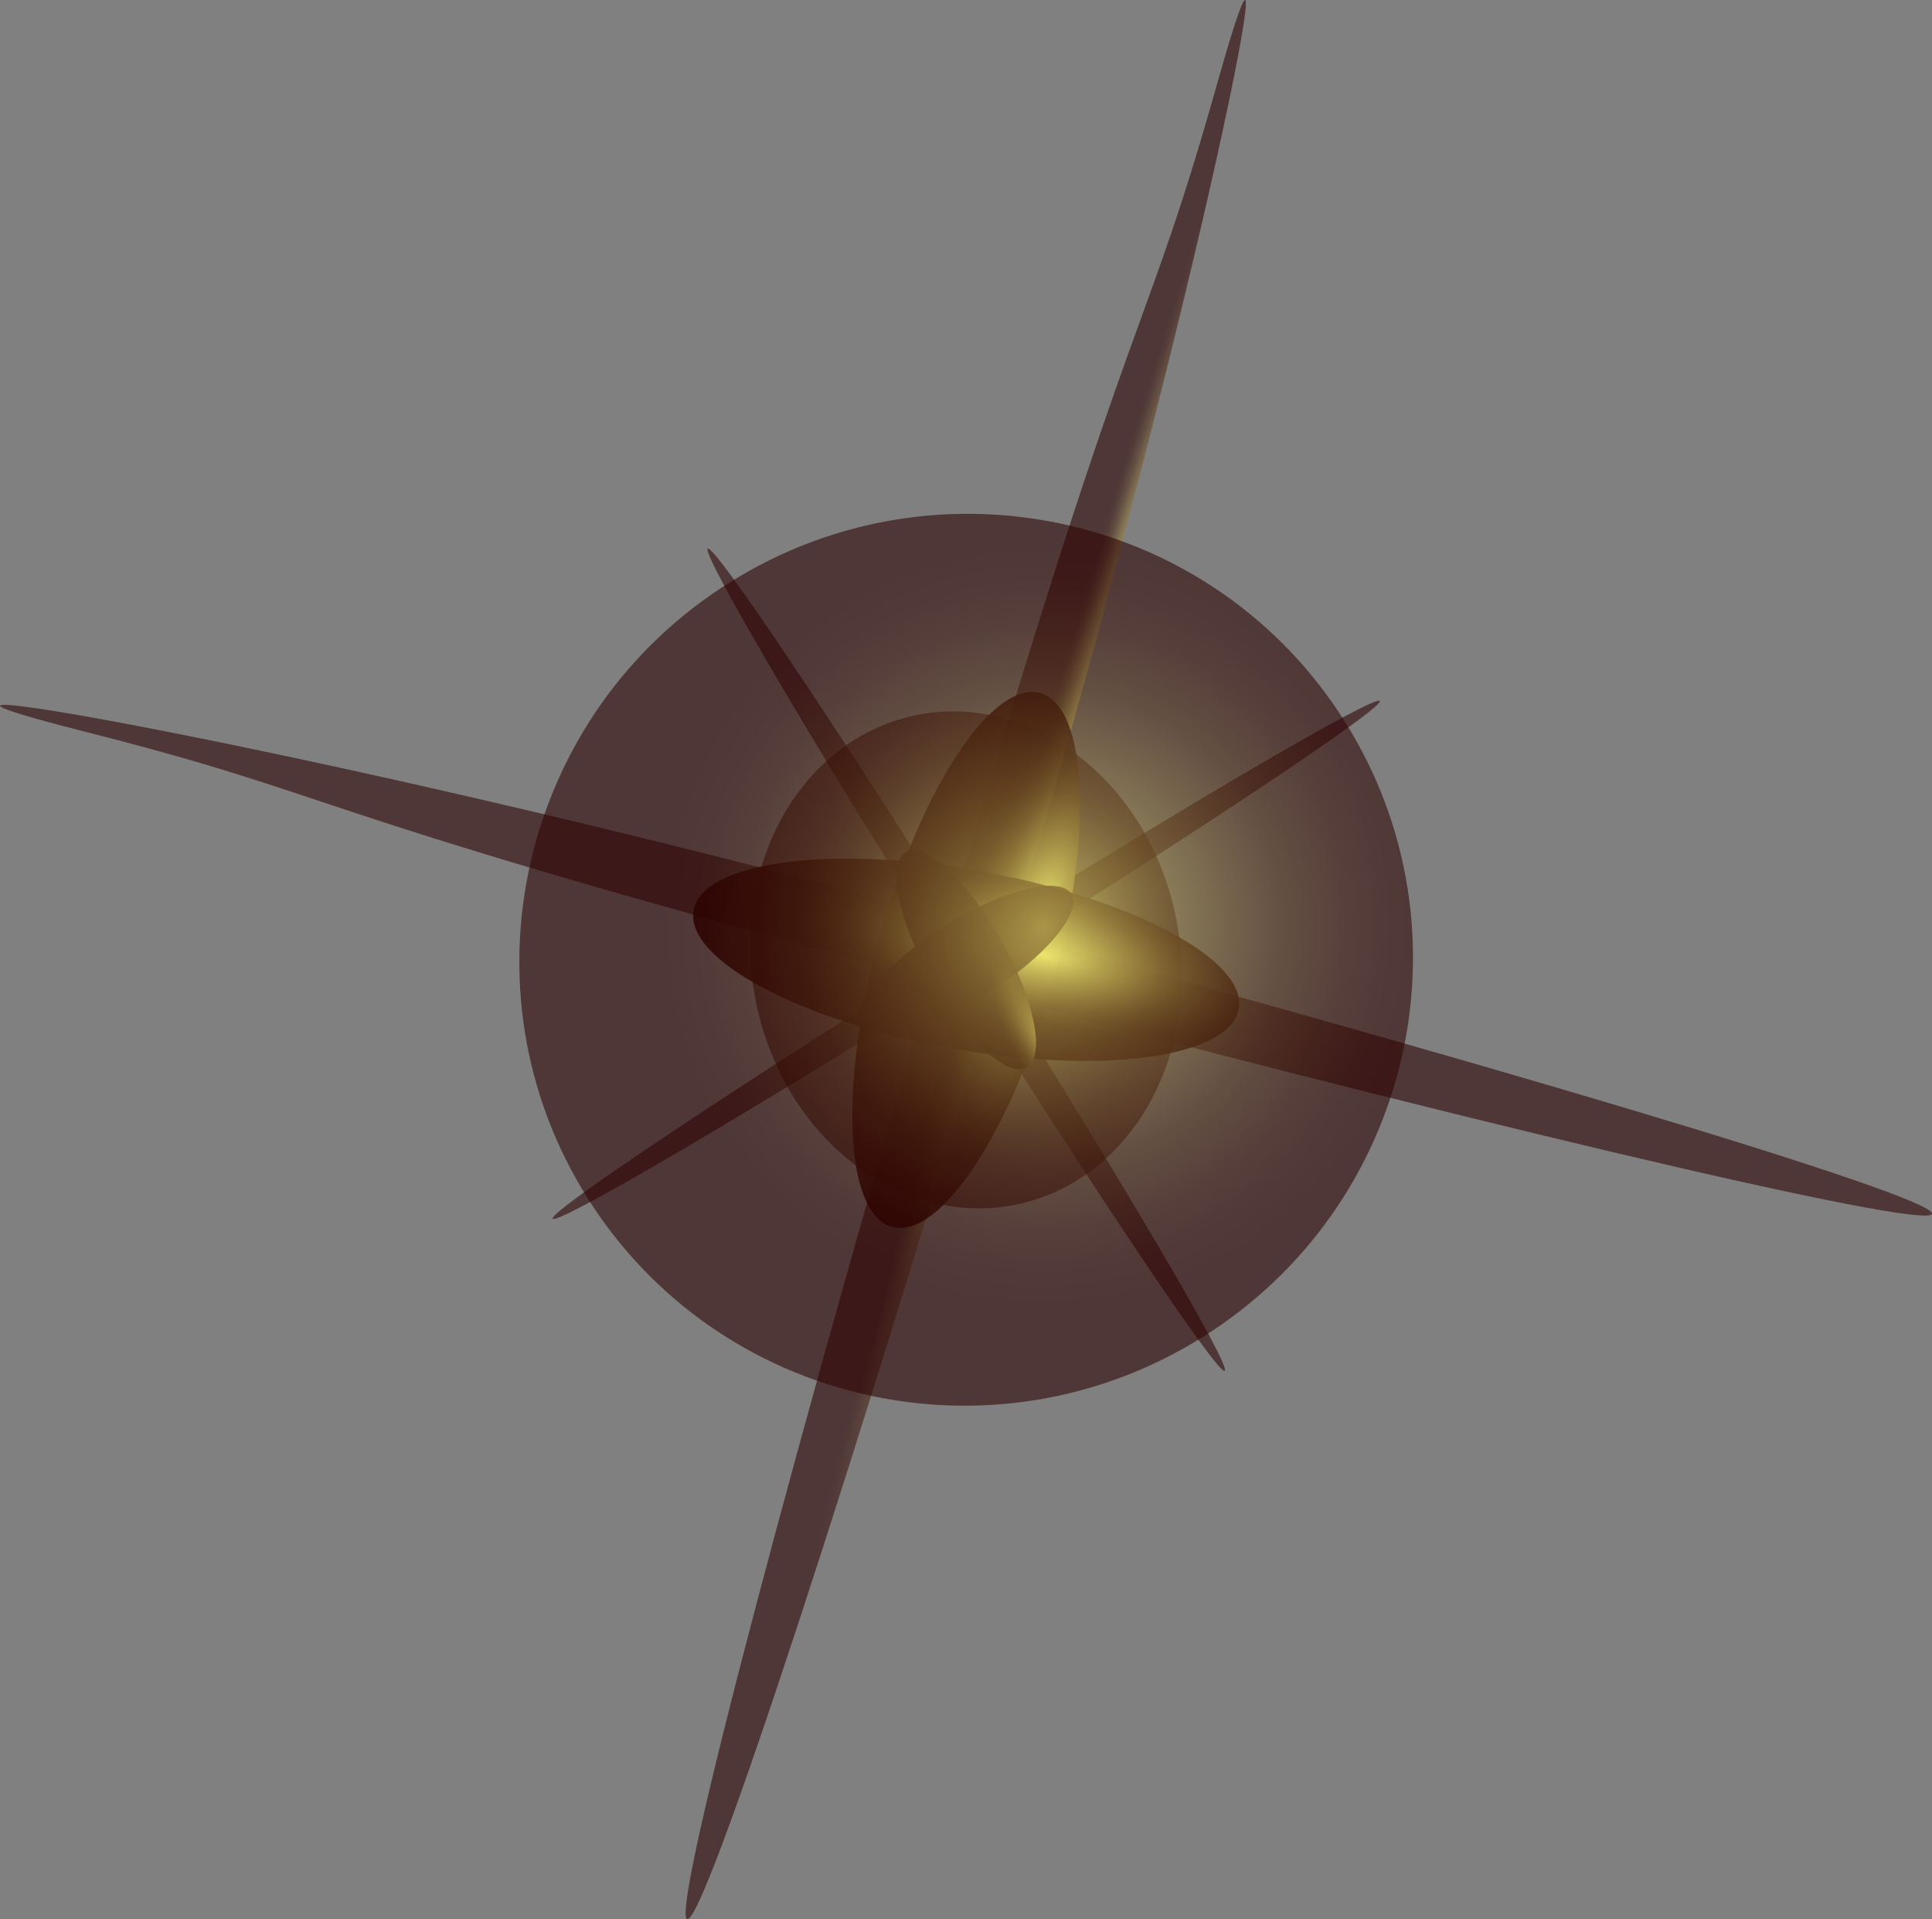 <svg xmlns="http://www.w3.org/2000/svg" xmlns:xlink="http://www.w3.org/1999/xlink" viewBox="0 0 423.02 420.19"><rect x="0" y="0" width="423.02" height="420.19" fill="#808080" stroke="none"/><defs><style>.cls-1{isolation:isolate;}.cls-10,.cls-11,.cls-2,.cls-3,.cls-4,.cls-5,.cls-6,.cls-7,.cls-8,.cls-9{mix-blend-mode:screen;}.cls-11,.cls-2,.cls-3,.cls-4,.cls-5,.cls-6{opacity:0.57;}.cls-2{fill:url(#radial-gradient);}.cls-3{fill:url(#radial-gradient-2);}.cls-4{fill:url(#radial-gradient-3);}.cls-5{fill:url(#radial-gradient-4);}.cls-6{fill:url(#radial-gradient-5);}.cls-10,.cls-7,.cls-8,.cls-9{opacity:0.88;}.cls-7{fill:url(#radial-gradient-6);}.cls-8{fill:url(#radial-gradient-7);}.cls-9{fill:url(#radial-gradient-8);}.cls-10{fill:url(#radial-gradient-9);}.cls-11{fill:url(#radial-gradient-10);}</style><radialGradient id="radial-gradient" cx="3160.86" cy="1893.33" r="11.56" gradientTransform="matrix(0.99, 4.62, -3.96, 0.87, 5071.01, -14737.41)" gradientUnits="userSpaceOnUse"><stop offset="0" stop-color="#fffc77"/><stop offset="0.06" stop-color="#e8e06a"/><stop offset="0.18" stop-color="#b6a64e"/><stop offset="0.31" stop-color="#8c7336"/><stop offset="0.43" stop-color="#694a23"/><stop offset="0.54" stop-color="#4e2a14"/><stop offset="0.66" stop-color="#3b1309"/><stop offset="0.76" stop-color="#2f0502"/><stop offset="0.86" stop-color="#2b0000"/></radialGradient><radialGradient id="radial-gradient-2" cx="3113.91" cy="-46650.83" r="18.6" gradientTransform="matrix(11.85, 3.17, -0.1, 0.35, -40685, 8041.47)" xlink:href="#radial-gradient"/><radialGradient id="radial-gradient-3" cx="1695.3" cy="-13987.77" r="18.65" gradientTransform="matrix(-3.48, 11.77, -0.35, -0.1, 1720.04, -19874.32)" xlink:href="#radial-gradient"/><radialGradient id="radial-gradient-4" cx="3187.42" cy="24112.31" r="8.66" gradientTransform="matrix(-10.43, 6.53, -0.19, -0.31, 38579.86, -11870.4)" xlink:href="#radial-gradient"/><radialGradient id="radial-gradient-5" cx="3594.02" cy="-32089.53" r="8.68" gradientTransform="matrix(6.52, 10.37, -0.31, 0.19, -32642.66, -29503.27)" xlink:href="#radial-gradient"/><radialGradient id="radial-gradient-6" cx="3452.5" cy="-163.89" r="7.63" gradientTransform="matrix(-2.12, 7.66, -2.48, -0.68, 7626.76, -25051.87)" xlink:href="#radial-gradient"/><radialGradient id="radial-gradient-7" cx="6333.62" cy="1131.52" r="7.63" gradientTransform="matrix(-7.82, -1.42, 0.47, -2.53, 49711.97, 13370.19)" xlink:href="#radial-gradient"/><radialGradient id="radial-gradient-8" cx="3888.28" cy="877.27" r="3.41" gradientTransform="matrix(-6.75, 4.23, -1.36, -2.18, 28155.66, -13015.47)" xlink:href="#radial-gradient"/><radialGradient id="radial-gradient-9" cx="2039.8" cy="-6268.2" r="3.41" gradientTransform="matrix(3.88, 6.92, -2.25, 1.26, -21302.86, -4684.24)" xlink:href="#radial-gradient"/><radialGradient id="radial-gradient-10" cx="3563.8" cy="293.44" r="12.21" gradientTransform="matrix(6.8, -4.26, 4.24, 6.77, -24763.6, 14702.28)" gradientUnits="userSpaceOnUse"><stop offset="0" stop-color="#fffb78"/><stop offset="0.05" stop-color="#e8e06b"/><stop offset="0.18" stop-color="#b7a64f"/><stop offset="0.3" stop-color="#8c7337"/><stop offset="0.43" stop-color="#694a23"/><stop offset="0.54" stop-color="#4e2a14"/><stop offset="0.66" stop-color="#3b1309"/><stop offset="0.76" stop-color="#2f0502"/><stop offset="0.86" stop-color="#2b0000"/></radialGradient></defs><g class="cls-1"><g id="Layer_3" data-name="Layer 3"><path class="cls-2" d="M709,1568c-25.31,5.54-51-13.93-57.33-43.44s9-57.93,34.37-63.49,51,14,57.28,43.5S734.33,1562.46,709,1568Z" transform="translate(-485.98 -1304.38)"/><path class="cls-3" d="M909,1570.14c-1,3.76-105-20.79-232.3-54.9s-115.09-36.2-172.26-50.7c-63.9-16.22,48.7,3,175.94,37.08S910.05,1566.35,909,1570.14Z" transform="translate(-485.98 -1304.38)"/><path class="cls-4" d="M636.44,1724.56c-3.74-1.07,23.48-104.42,60.87-230.86s39.18-114.22,55.17-171c17.86-63.5-4.22,48.51-41.59,174.89S640.22,1725.67,636.44,1724.56Z" transform="translate(-485.98 -1304.38)"/><path class="cls-5" d="M607,1571.19c-.92-1.46,38.88-28,88.87-59.34s91.32-55.46,92.23-54-38.87,28-88.9,59.31S607.94,1572.68,607,1571.19Z" transform="translate(-485.98 -1304.38)"/><path class="cls-6" d="M754.14,1604.51c-1.48.93-28-38.63-59.3-88.31s-55.38-90.81-53.9-91.71,28,38.61,59.26,88.34S755.63,1603.54,754.14,1604.51Z" transform="translate(-485.98 -1304.38)"/><path class="cls-7" d="M681.33,1573c-10.49-2.81-11.7-31.31-2.75-63.61s24.67-56.17,35.14-53.27,11.73,31.28,2.76,63.57S691.81,1575.85,681.33,1573Z" transform="translate(-485.98 -1304.38)"/><path class="cls-8" d="M637.86,1503.67c1.93-10.66,30.3-14.45,63.27-8.47s58.1,19.46,56.06,30.13-30.26,14.49-63.24,8.49S635.83,1514.36,637.86,1503.67Z" transform="translate(-485.98 -1304.38)"/><path class="cls-9" d="M674.51,1528.91c-2.54-4.08,5.67-13.88,18.39-21.84s25.11-11,27.64-7-5.64,13.85-18.37,21.83S677.09,1533,674.51,1528.91Z" transform="translate(-485.98 -1304.38)"/><path class="cls-10" d="M710.75,1538.09c-4.23,2.35-13.6-6.26-20.9-19.3s-9.73-25.51-5.53-27.86,13.56,6.24,20.87,19.26S715,1535.69,710.75,1538.09Z" transform="translate(-485.98 -1304.38)"/><path class="cls-11" d="M780.53,1462.5c28.59,45.64,14.61,105.91-31.25,134.63s-106.17,15-134.76-30.62-14.59-105.91,31.24-134.62S751.94,1416.87,780.53,1462.5Z" transform="translate(-485.98 -1304.38)"/></g></g></svg>